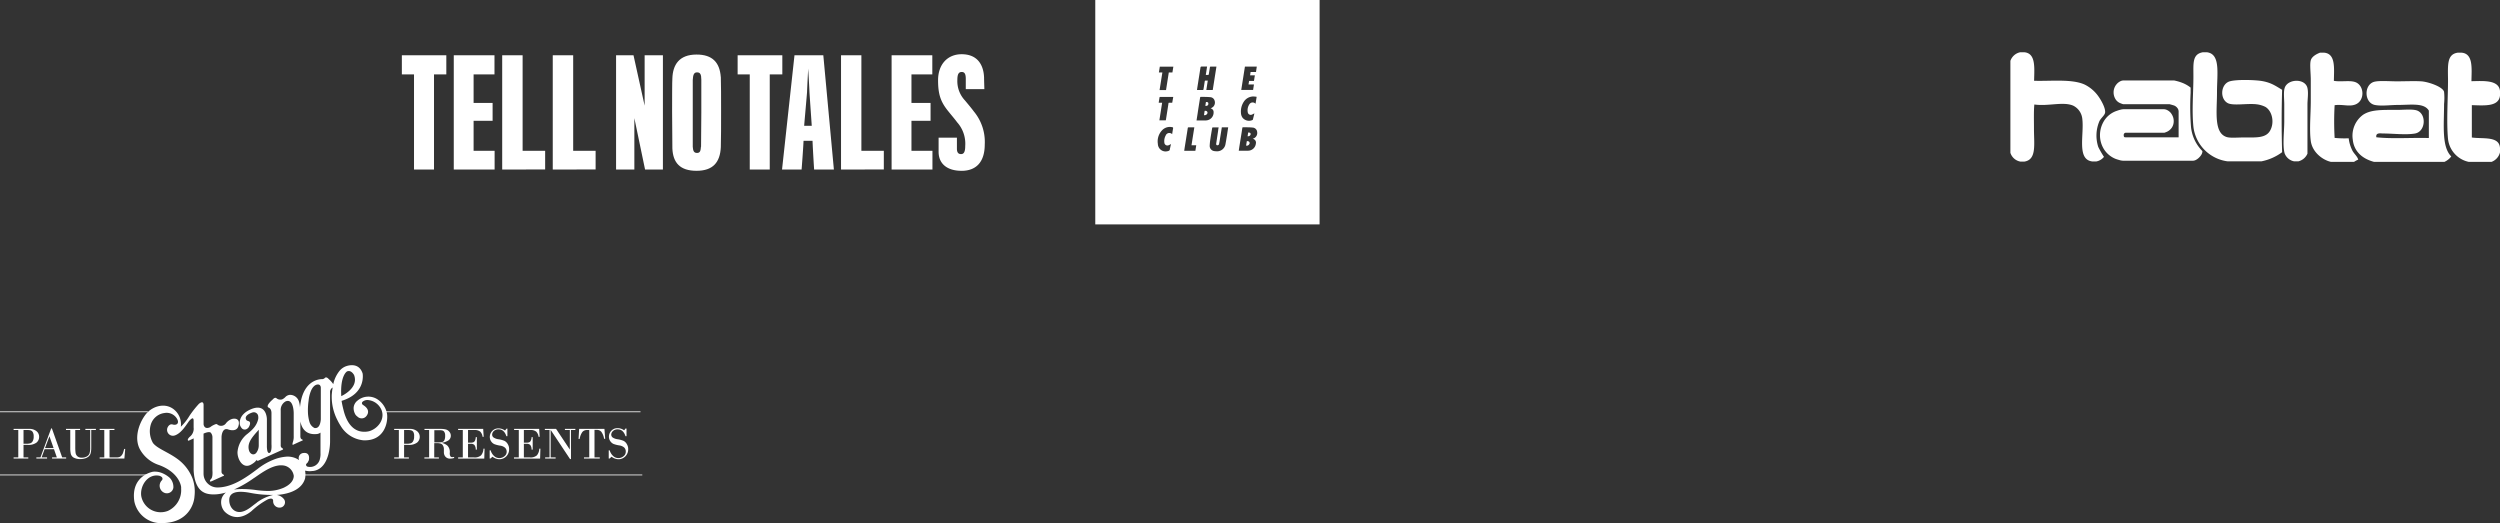 <svg id="Layer_1" data-name="Layer 1" xmlns="http://www.w3.org/2000/svg" viewBox="0 0 758.92 158.8"><rect x="0" y="0" width="758.92" height="158.8" fill="#333333" stroke="none"/><defs><style>.cls-1,.cls-2{fill:#fff;}.cls-2{fill-rule:evenodd;}</style></defs><title>PSE</title><path class="cls-1" d="M140,35.76a6.67,6.67,0,0,0-3.12-4.53,5.09,5.09,0,0,0-5.89.56,3,3,0,0,0-1.13,2.12,3.73,3.73,0,0,0,.63,2.21,3.82,3.82,0,0,0,.58.53,1.8,1.8,0,0,0,2.48,0s2-1.81-.78-3.54h0l-.06-.06a.58.58,0,0,1-.07-1,2.26,2.26,0,0,1,1.58-.47,4.94,4.94,0,0,1,4.16,3.17c1,2.78-1.22,5.56-3.84,6.3a6.16,6.16,0,0,1-2.42.08c-3.18-.54-4.69-3.81-5.35-6.61a27.27,27.27,0,0,1-.57-2.69c7.56-2.28,6.39-8.32,6.39-8.32-1.25-3.86-5.23-2.12-5.23-2.12a4.7,4.7,0,0,0-1.68,1.21,9.59,9.59,0,0,0-2,4.16,7.34,7.34,0,0,0-1.38-1.55c-.76-.87-1.17-.34-1.17-.34a1.23,1.23,0,0,1-.8.37s-4.71-.31-6.33,6a19.22,19.22,0,0,0-.43,2.58,6.87,6.87,0,0,0-.28-1.67A2.85,2.85,0,0,0,110.58,30a2.21,2.21,0,0,0-1.34.56,3.37,3.37,0,0,1-1.06.81,1.84,1.84,0,0,1-1.71-.31s-.41-.52-1.17.35c0,0-2.29,1.92-1.28,2.45,0,0,.87.22.9,1.61V45s.18,2.07-.46,2.56c-.48.34-.72-.32-.77-.47a6.91,6.91,0,0,1-.16-1.69l0-8s0-5.11-4.9-3c-4.14,1.79-3.27,4.79-3.27,4.79a2.85,2.85,0,0,0,.54.94,1.19,1.19,0,0,0,1.61.18,1.58,1.58,0,0,0,.53-.53h0v0a1,1,0,0,0,.08-.14C98.87,38.18,98,38,98,38a1.71,1.71,0,0,1-.67-.31c-.92-1.34,1.21-2.15,1.83-2.34a1.34,1.34,0,0,1,1.74,1.19,2.87,2.87,0,0,1,0,.77c-.43,2-1.64,3.2-3.18,4.46a7.77,7.77,0,0,0-3.11,5.57c-.08,2.12,1.54,5.2,4,3.9.42-.21,1.71-1,1.71-1.56,0,0,.11.61.87.18l7.09-3.19h0c.17-.08.32-.23-.13-.51a.85.85,0,0,1-.42-.83V34.81A2.93,2.93,0,0,1,109.2,32c2.18-.93,2.5,2.55,2.47,3.82,0,2.21,0,4.43,0,6.65a5.09,5.09,0,0,1-.22,1.78c-.4,1.29.13.86.13.86s2.51-1.17,2.67-1.2.3-.27-.1-.4-.46-.76-.46-.76v-.48c0-1.39,0-2.79,0-4.18.46,2.22,1.75,4.07,4.86,3.82a2.14,2.14,0,0,0,1.25-.45v6.23a5.47,5.47,0,0,1-.15,1.64h0a3.05,3.05,0,0,1-3.81,2.46.6.6,0,0,1-.24-1,2.13,2.13,0,0,0,.48-1.83,1.34,1.34,0,0,0-1.92-.93,1.47,1.47,0,0,0-.8,1.66.41.41,0,0,1-.07.11,6.11,6.11,0,0,0-4.19-1,12.92,12.92,0,0,0-2.87.63,19.49,19.49,0,0,0-5.55,3.08c-.82.61-1.65,1.23-2.49,1.81-2.82,1.94-6.17,3.8-9.7,3.8a4.2,4.2,0,0,1-4.19-4.19V41.77c1.41-.63,2-.45,2.16-.31A2.14,2.14,0,0,1,87,42.84V53s.19,2.1-.46,2.56c0,0-1,1.26.56.52l3.08-1.4s.74-.14,0-.56a.88.88,0,0,1-.42-.84V42.93a.55.55,0,0,0,0-.12s.07-2.88,1.91-2.34c0,0,2.63,1.07,3.22-1s-.78-2.45-1.93-2.15a3.84,3.84,0,0,0-1.88,1.35,1.8,1.8,0,0,1-2.57.35h0a.29.29,0,0,0-.16-.11.51.51,0,0,0-.39,0,5.72,5.72,0,0,0-1.65.91c-1.52.71-1.92-.33-2-.84V33.31a1.69,1.69,0,0,0,0-.25c0-.26-.05-1.45-1.42-.32A29.71,29.71,0,0,0,80,36.41h0a16,16,0,0,1-2.6,3.28,5.76,5.76,0,0,0-2.35-5.45c-2.82-2-6.68-.64-8.54,2-2.09,2.92-3.29,7.28-1.41,10.5a10.19,10.19,0,0,0,5.69,4.57c6.38,2.36,6.71,6.7,6.71,6.7h0c0,.17,0,.33,0,.49a6.92,6.92,0,0,1-4,6.72,6,6,0,0,1-8.11-4.48c-.46-3.12,2-6.9,5.51-6.17a2,2,0,0,1,.7.38.7.7,0,0,1,0,1.05,2.33,2.33,0,0,0,1,3.81,2,2,0,0,0,2.54-1.61,4,4,0,0,0-1.1-3,8,8,0,0,0-2.58-1.55A5.84,5.84,0,0,0,69,53.33s-6.9,1.09-5.7,9.08a8.27,8.27,0,0,0,8.77,6.52c7.57-.21,9.37-5.83,9.48-8.11A11.89,11.89,0,0,0,81,55.51h0a13.27,13.27,0,0,0-3.27-4.92c-3-2.86-7.39-4.05-8.8-6a7.17,7.17,0,0,1-.7-5.37,5,5,0,0,1,4.2-3.7,3.64,3.64,0,0,1,4,2.12c.45,1.21-.51,1.66-1.51,1.36s-1.51.85-1.51.85a1.79,1.79,0,0,0,1.36,2.56,2.27,2.27,0,0,0,.45,0,2.68,2.68,0,0,0,.88-.31c1.62-.81,2.91-2.9,3.52-3.73a3.68,3.68,0,0,1,1.22-1.23c.49-.09.45.64.45.64s0,2.14,0,2.13a3.11,3.11,0,0,1-1.14,2.8c-.62.57-.63.89-.63.89,0,.46.35.28.35.28l1.43-.66v8.88s-.3,5.89,3.14,7.55v0s2.12,1.31,6.66,0l0,0a3.81,3.81,0,0,0-1.37,2.07,4.3,4.3,0,0,0,.84,3.57h0s3.33,4.08,8.29,0a23.37,23.37,0,0,1,4.93-3.55c.86-.34,1.61-.39,1.64.42A1.93,1.93,0,0,0,108,64.13a1.62,1.62,0,0,0,.78-2.37,3.36,3.36,0,0,0-2.29-1.37c2.57-.18,5.54-.87,7.31-2.72a5.4,5.4,0,0,0,1.32-2.28,6.24,6.24,0,0,0,0-2.36l.17,0a5.17,5.17,0,0,0,2,.09c.36,0,.6-.06.6-.06,4.94-1,4.82-8.91,4.82-8.91v0q0-.53,0-1.08V29.32a1.61,1.61,0,0,1,.79-1.55,22.19,22.19,0,0,0-.29,2.37l0,.52a15.46,15.46,0,0,0,1.68,6.92,17.34,17.34,0,0,0,1.13,2,9,9,0,0,0,6.76,4.22C139.09,44.11,140.38,38.52,140,35.76ZM100.28,47.64c-.8.89-1.86.3-2.17-.73-.56-1.88.48-3.39,1.61-4.78.43-.52.88-1,1.34-1.53v4.69A3.76,3.76,0,0,1,100.28,47.64Zm16.2-9.34a11.69,11.69,0,0,1-.49-3,19.53,19.53,0,0,1,.2-3.5,10.53,10.53,0,0,1,.79-3.18c.39-.81,1.06-1.78,2.08-1.76.58,0,.84.51.84,1v9.56c-.06.8-.32,2.74-1.71,2.66l-.17,0A2.87,2.87,0,0,1,116.48,38.3Zm-16,24.43c-1.45,1-2.79,2.38-4.56,2.76-2.37.52-3.94-1.55-3.81-3.78.17-2.89,4.25-2.32,6.11-2a34.45,34.45,0,0,0,7,.68h.2A13.55,13.55,0,0,0,100.43,62.73Zm8.44-4.66a12,12,0,0,1-5.44,1.1,29.19,29.19,0,0,1-3.11-.25,30.91,30.91,0,0,0-3.84-.32,18.92,18.92,0,0,0-3,.15,34.22,34.22,0,0,0,6-3.44h0l.33-.21c2.45-1.67,6-4.34,9.15-3.57a3.71,3.71,0,0,1,2.68,3.07C111.67,56.26,110.21,57.44,108.87,58.07Zm19-35.2C129.17,22.38,130,24,130,24c1.51,4-3.89,6.39-3.89,6.39C125.74,24,127.89,22.87,127.89,22.87Z" transform="translate(-22.51 89.86)"/><path class="cls-1" d="M113.32,49.86a1.56,1.56,0,0,1,1.4-2.21c2.1-.2,1.55,2.12,1.55,2.12a2.17,2.17,0,0,1-.71,1.07" transform="translate(-22.51 89.86)"/><path class="cls-1" d="M29.65,45.19V49H31.1v.34H26.64V49h1.42V40.68H26.64v-.34h4.61a3.42,3.42,0,0,1,2.35.7,2.16,2.16,0,0,1,.79,1.7,2.24,2.24,0,0,1-.79,1.75,4,4,0,0,1-2.66.7Zm0-4.51v4.17h.86a4.41,4.41,0,0,0,1.12-.12,1.26,1.26,0,0,0,.77-.6,2.73,2.73,0,0,0,.33-1.51,2.39,2.39,0,0,0-.29-1.32,1.14,1.14,0,0,0-.67-.52,3.77,3.77,0,0,0-1-.1Z" transform="translate(-22.51 89.86)"/><path class="cls-1" d="M38.9,46.5H36.05L35.14,49H36.8v.34H33.55V49h1.24l3.26-8.81h.21L41.39,49h1.2v.34H38.32V49h1.45Zm-2.72-.34h2.6l-1.26-3.58h0Z" transform="translate(-22.51 89.86)"/><path class="cls-1" d="M49.89,40.68H48.43v-.34h3.19v.34H50.21v5.41A6.65,6.65,0,0,1,50,47.83a2,2,0,0,1-.65.94,2.87,2.87,0,0,1-1.12.55,5,5,0,0,1-1.34.18A4,4,0,0,1,44.78,49,1.88,1.88,0,0,1,44,47.9a7.94,7.94,0,0,1-.16-1.81V40.68h-1.3v-.34h4.28v.34H45.36v5.26a12.44,12.44,0,0,0,.1,1.71,1.78,1.78,0,0,0,.54,1,2,2,0,0,0,1.4.42,3,3,0,0,0,1.39-.32,1.84,1.84,0,0,0,.85-.85,5.49,5.49,0,0,0,.25-2Z" transform="translate(-22.51 89.86)"/><path class="cls-1" d="M55.76,40.68V49h2a3.65,3.65,0,0,0,.91-.09,1.53,1.53,0,0,0,.66-.42,2.47,2.47,0,0,0,.5-.79,10.74,10.74,0,0,0,.37-1.28h.32l-.25,2.92H52.76V49h1.41V40.68H52.76v-.34h4.49v.34Z" transform="translate(-22.51 89.86)"/><path class="cls-1" d="M145.18,45.19V49h1.45v.34h-4.46V49h1.42V40.68h-1.42v-.34h4.61a3.42,3.42,0,0,1,2.35.7,2.17,2.17,0,0,1,.8,1.7,2.24,2.24,0,0,1-.8,1.75,4,4,0,0,1-2.65.7Zm0-4.51v4.17H146a4.35,4.35,0,0,0,1.12-.12,1.26,1.26,0,0,0,.77-.6,2.73,2.73,0,0,0,.33-1.51A2.39,2.39,0,0,0,148,41.3a1.11,1.11,0,0,0-.67-.52,3.72,3.72,0,0,0-1-.1Z" transform="translate(-22.51 89.86)"/><path class="cls-1" d="M152.78,49V40.68h-1.41v-.34h4.9a6.24,6.24,0,0,1,1.58.17,2,2,0,0,1,1.06.69,1.79,1.79,0,0,1,.45,1.2,1.7,1.7,0,0,1-.65,1.38,5.06,5.06,0,0,1-2.22.79v0a3.79,3.79,0,0,1,1.84.85,2.74,2.74,0,0,1,.72,2.15,1.91,1.91,0,0,0,.2,1.11.7.7,0,0,0,.56.24,2.09,2.09,0,0,0,.56-.09v.33a3.49,3.49,0,0,1-1.12.2,1.8,1.8,0,0,1-1.55-.62,2,2,0,0,1-.44-1.2l0-1.13a2.11,2.11,0,0,0-.38-1.17c-.25-.39-.82-.58-1.71-.58h-.84V49h1.41v.34h-4.4V49Zm1.58-8.27v3.7h1.2a5,5,0,0,0,1.18-.1,1.05,1.05,0,0,0,.66-.54,3,3,0,0,0,.24-1.39,2,2,0,0,0-.25-1.14,1,1,0,0,0-.59-.44,3.85,3.85,0,0,0-.92-.09Z" transform="translate(-22.51 89.86)"/><path class="cls-1" d="M164.59,40.68v3.84h.81a2.48,2.48,0,0,0,.72-.09.94.94,0,0,0,.54-.45,2.5,2.5,0,0,0,.27-1.14h.34v3.79h-.34a2.21,2.21,0,0,0-.42-1.43,1.55,1.55,0,0,0-1.11-.34h-.81V49h1.82a2.88,2.88,0,0,0,2.15-.65,3.35,3.35,0,0,0,.71-2h.34l-.09,3h-7.93V49H163V40.68h-1.42v-.34h7.61l.15,2.39H169a2.62,2.62,0,0,0-.72-1.57,2.69,2.69,0,0,0-1.8-.48Z" transform="translate(-22.51 89.86)"/><path class="cls-1" d="M176.54,40.24l0,2.32h-.31c-.45-1.39-1.23-2.08-2.36-2.08a2,2,0,0,0-1.45.51,1.53,1.53,0,0,0-.51,1.07,1.09,1.09,0,0,0,.43.88,3.44,3.44,0,0,0,1.57.55,8,8,0,0,1,1.74.48,2.45,2.45,0,0,1,1,1,2.74,2.74,0,0,1,.41,1.51,3,3,0,0,1-.85,2.19,2.89,2.89,0,0,1-2.13.88,3.43,3.43,0,0,1-2.06-.77l-.63.56h-.23v-2.5h.29a3.74,3.74,0,0,0,1.1,1.77,2.31,2.31,0,0,0,1.54.59,2.38,2.38,0,0,0,1.53-.55,1.68,1.68,0,0,0,.7-1.39,1.64,1.64,0,0,0-.48-1.19,2.87,2.87,0,0,0-1.57-.66,8.43,8.43,0,0,1-1.66-.43,2.3,2.3,0,0,1-1-.85,2.35,2.35,0,0,1-.41-1.34,2.63,2.63,0,0,1,.72-1.81,2.5,2.5,0,0,1,1.95-.79,3.16,3.16,0,0,1,1.93.65,2.33,2.33,0,0,0,.43-.55Z" transform="translate(-22.51 89.86)"/><path class="cls-1" d="M181.54,40.68v3.84h.81a2.53,2.53,0,0,0,.72-.09.9.9,0,0,0,.53-.45,2.36,2.36,0,0,0,.28-1.14h.34v3.79h-.34a2.21,2.21,0,0,0-.42-1.43,1.57,1.57,0,0,0-1.11-.34h-.81V49h1.82a2.88,2.88,0,0,0,2.15-.65,3.41,3.41,0,0,0,.71-2h.34l-.09,3h-7.93V49H180V40.68h-1.42v-.34h7.6l.16,2.39H186a2.62,2.62,0,0,0-.72-1.57,2.69,2.69,0,0,0-1.8-.48Z" transform="translate(-22.51 89.86)"/><path class="cls-1" d="M195.84,40.68V49.5h-.28l-5.89-8.86h0V49h1.51v.34H188V49h1.33V40.68h-1.42v-.34h3.41l4.17,6.27h0V40.68H194v-.34h3.17v.34Z" transform="translate(-22.51 89.86)"/><path class="cls-1" d="M198.32,40.34H206l.23,3h-.34a4.84,4.84,0,0,0-.83-2.11,1.74,1.74,0,0,0-1.36-.59h-.72V49h1.6v.34h-4.79V49h1.6V40.68h-.72a1.73,1.73,0,0,0-1.36.59,4.72,4.72,0,0,0-.83,2.11h-.34Z" transform="translate(-22.51 89.86)"/><path class="cls-1" d="M212.7,40.24l0,2.32h-.31c-.45-1.39-1.23-2.08-2.36-2.08a2,2,0,0,0-1.45.51,1.55,1.55,0,0,0-.52,1.07,1.12,1.12,0,0,0,.43.88,3.49,3.49,0,0,0,1.57.55,7.79,7.79,0,0,1,1.74.48,2.41,2.41,0,0,1,1,1,2.82,2.82,0,0,1,.41,1.51,3,3,0,0,1-.86,2.19,2.87,2.87,0,0,1-2.12.88,3.43,3.43,0,0,1-2.06-.77l-.63.56h-.24v-2.5h.29a3.82,3.82,0,0,0,1.1,1.77,2.33,2.33,0,0,0,1.55.59,2.38,2.38,0,0,0,1.53-.55,1.68,1.68,0,0,0,.7-1.39A1.64,1.64,0,0,0,212,46a2.9,2.9,0,0,0-1.57-.66,8.76,8.76,0,0,1-1.67-.43,2.43,2.43,0,0,1-1.4-2.19,2.63,2.63,0,0,1,.72-1.81,2.5,2.5,0,0,1,1.95-.79,3.18,3.18,0,0,1,1.93.65,2.62,2.62,0,0,0,.43-.55Z" transform="translate(-22.51 89.86)"/><rect class="cls-1" y="144.06" width="44.87" height="0.24"/><rect class="cls-1" y="124.89" width="44.87" height="0.24"/><rect class="cls-1" x="117.03" y="124.89" width="77.41" height="0.24"/><rect class="cls-1" x="92.08" y="144.06" width="102.9" height="0.24"/><path class="cls-1" d="M423.09-21.74H355V-89.86h68.1Zm-20.27-26a3.67,3.67,0,0,0,.6-.29,1.78,1.78,0,0,0,.72-1.78,1.45,1.45,0,0,0-1.34-1.32c-1-.11-2-.08-3-.1-.05,0-.14.1-.15.17-.08.48-.15,1-.22,1.43l-.69,4.29c-.06.4-.12.8-.18,1.23h2.77a2.4,2.4,0,0,0,2.42-2.16,1.19,1.19,0,0,0-.9-1.45ZM390-56.95a4.14,4.14,0,0,0,.75-.45,1.8,1.8,0,0,0,.49-1.86,1.46,1.46,0,0,0-1.33-1.1c-1-.1-1.94-.08-2.91-.1a.22.22,0,0,0-.16.16c-.07.36-.12.73-.18,1.09-.21,1.32-.42,2.64-.62,4-.1.63-.2,1.26-.3,1.92H386c.81,0,1.61,0,2.41,0a3.09,3.09,0,0,0,.8-.11,2.39,2.39,0,0,0,1.71-2.4A1.1,1.1,0,0,0,390-56.95Zm-4.14-5.58h1.83c.06,0,.15-.14.16-.23.14-.82.26-1.65.39-2.47,0-.06.09-.16.13-.16h.78l-.44,2.85h1.95l1.12-7.1c-.64,0-1.23,0-1.83,0-.05,0-.13.1-.14.16-.12.7-.22,1.41-.34,2.11,0,.09-.1.24-.17.25a6.14,6.14,0,0,1-.75,0l.39-2.54c-.56,0-1.09,0-1.61,0-.29,0-.36.09-.4.35-.2,1.32-.41,2.63-.62,3.94C386.18-64.44,386-63.5,385.88-62.53Zm9.47,11.33h-1.93l0,.11-.54,3.35c-.08.52-.16,1-.27,1.54a.5.5,0,0,1-.59.43c-.23,0-.34-.23-.28-.58.19-1.28.39-2.56.58-3.84,0-.33.1-.66.15-1-.63,0-1.21,0-1.78,0-.07,0-.17.11-.18.19-.19,1.1-.38,2.19-.54,3.3a16.74,16.74,0,0,0-.21,2A1.58,1.58,0,0,0,391.1-44a3.15,3.15,0,0,0,.61.06,2.58,2.58,0,0,0,2.82-2.18c.19-1,.33-1.93.49-2.9C395.13-49.75,395.23-50.45,395.35-51.2Zm8.7-18.45h-3.6l-1.12,7.1h3.6l.26-1.67h-1.64c0-.3.11-.56.12-.82s.11-.26.3-.26h1.22l.28-1.7H402l.15-1h1.64Zm-25.7,20.54c.1-.63.19-1.22.3-1.81,0-.2,0-.27-.2-.31a3.24,3.24,0,0,0-3.05.82A4.87,4.87,0,0,0,374-46.18,2.35,2.35,0,0,0,377.08-44c.35-.08.56-.24.57-.61,0-.13.06-.25.08-.37.08-.38.16-.75.25-1.15-.24.12-.43.25-.64.33a.93.93,0,0,1-1.37-.78,3.44,3.44,0,0,1,.4-2.13A1.18,1.18,0,0,1,378.35-49.11Zm24.95-6.33c-.23.12-.42.24-.62.32a.91.91,0,0,1-1.36-.61,3.23,3.23,0,0,1,.53-2.54,1.15,1.15,0,0,1,.94-.49,1.19,1.19,0,0,1,.88.4l.34-2.11a6.74,6.74,0,0,0-1.16-.1,3.47,3.47,0,0,0-2.7,1.53,5.39,5.39,0,0,0-.9,3.51,2.58,2.58,0,0,0,.5,1.43,2.52,2.52,0,0,0,3,.67.23.23,0,0,0,.12-.15C403-54.19,403.16-54.8,403.3-55.44Zm-24.61-5h-4a.21.21,0,0,0-.15.1c-.1.54-.18,1.09-.27,1.67h1.05l-.84,5.34h1.93a.82.82,0,0,0,.06-.19c.26-1.64.52-3.28.77-4.93,0-.18.09-.24.27-.23s.56,0,.87,0Zm-2.19-2.08.84-5.35h1.1l.28-1.75h-4.11l-.28,1.76h1.06l-.85,5.34ZM382-44.09h3.39l.26-1.68h-1.44l.86-5.44c-.6,0-1.16,0-1.72,0-.2,0-.25.09-.28.27-.16,1.09-.34,2.18-.51,3.27S382.17-45.3,382-44.09Z" transform="translate(-22.51 89.86)"/><path class="cls-1" d="M400.79-45.66,401-47a.75.75,0,0,1,.74.22.56.56,0,0,1,0,.7A.86.86,0,0,1,400.79-45.66Z" transform="translate(-22.51 89.86)"/><path class="cls-1" d="M401.42-49.64c.54,0,.75.13.75.48s-.34.73-.93.68Z" transform="translate(-22.51 89.86)"/><path class="cls-1" d="M388-54.91l.2-1.29a.75.75,0,0,1,.75.2.6.6,0,0,1,0,.71A.9.9,0,0,1,388-54.91Z" transform="translate(-22.51 89.86)"/><path class="cls-1" d="M388.41-57.72l.18-1.17c.27,0,.56,0,.68.21a.86.86,0,0,1,0,.63C389.08-57.74,388.77-57.69,388.41-57.72Z" transform="translate(-22.51 89.86)"/><path class="cls-2" d="M635.79-74H637c3.58.31,3.07,4.7,3,8.66,5,.17,11.49-.63,15.36,1.16a11.14,11.14,0,0,1,4,3.35c.87,1.17,2.33,3.67,2.2,5.08-.08.88-1.24,1.67-1.73,2.66a11.13,11.13,0,0,0-.35,7.85,28.66,28.66,0,0,0,1.73,3,3.9,3.9,0,0,1-2.31,1.39h-1.27c-4.75-.6-2.4-8.1-3-12.94a5,5,0,0,0-2.77-4c-3.06-1.31-7.59.26-11.79-.35-.2,2.08-.11,4.75-.11,7.51,0,4.65.84,9.22-2.89,9.82h-1.27a3.92,3.92,0,0,1-3-2.66V-71.38A4,4,0,0,1,635.79-74Z" transform="translate(-22.51 89.86)"/><path class="cls-1" d="M687.63-51.32a77.69,77.69,0,0,1-.12-10.35c0-.53,0-1.07,0-1.6l-.26-.2A9.91,9.91,0,0,0,685-64.71a15,15,0,0,0-2.54-.73l-.4,0-.4,0H667.29a2.4,2.4,0,0,0-1.28.34,3.58,3.58,0,0,0-1,.84,3.74,3.74,0,0,0-.65,1.13,3.59,3.59,0,0,0-.23,1.27,3.9,3.9,0,0,0,.52,2,3,3,0,0,0,1.57,1.34,6.23,6.23,0,0,0,.84.3h14.09l.55.15.75.22a2.31,2.31,0,0,1,1,.73,1.75,1.75,0,0,1,.42,1.11v7.83H667.7c-.22,0-.36-.06-.42-.2a1.29,1.29,0,0,1-.08-.45.77.77,0,0,1,.17-.53.61.61,0,0,1,.5-.2h11.67l.58-.21a3.7,3.7,0,0,0,1.68-1.33,3.52,3.52,0,0,0,.58-2,3.92,3.92,0,0,0-.22-1.28,4.25,4.25,0,0,0-.63-1.15,3.35,3.35,0,0,0-1-.84,2.5,2.5,0,0,0-1.3-.34h-12a4.34,4.34,0,0,0-1,.15c-.39.1-.73.2-1,.31a7.18,7.18,0,0,0-3.86,2.87A8.26,8.26,0,0,0,660-48.91a8,8,0,0,0,1.22,4.37,7.51,7.51,0,0,0,3.47,2.89c.28.11.67.23,1.16.37a4.52,4.52,0,0,0,1.19.21h21.19a2,2,0,0,0,.93-.27,3.94,3.94,0,0,0,.94-.71,4.27,4.27,0,0,0,.72-.92,1.93,1.93,0,0,0,.27-.94V-44A12.06,12.06,0,0,1,687.63-51.32Z" transform="translate(-22.51 89.86)"/><path class="cls-2" d="M691.25-74h1.15c4.27.47,3.12,6.49,3.12,12.13,0,5.86-1.06,12.43,3,13.63,1.09.32,3.29.11,5.08.11,3.68,0,6.66.26,8-2,1.44-2.44.73-6-1.39-7.28a8.06,8.06,0,0,0-2.77-.8c-2.68-.31-7.06.51-8.66-.35-2.37-1.27-2.16-5.38.23-6.47,1.76-.8,8.09-.59,10.16-.23,2.83.49,4.14,1.49,6.12,2.66-.19,6-.19,12.89,0,18.94A15.61,15.61,0,0,1,709-40.88H698.76a12,12,0,0,1-10.4-10.51c-.51-5,0-10.28,0-15.36C688.36-70.68,688-73.45,691.25-74Z" transform="translate(-22.51 89.86)"/><path class="cls-2" d="M726.79-73.87H728c3.57.28,3.06,4.64,3,8.55,2.33.42,5.28-.34,6.93.58,2.37,1.31,2.37,5.48-.35,6.58-1.9.77-3.81-.09-6.35.23a86.57,86.57,0,0,0,0,9.93,29.64,29.64,0,0,0,4.27.12,11.06,11.06,0,0,0,1.16,3.81c.56,1,1.47,1.69,1.73,2.66a7.74,7.74,0,0,0-1.27.69h-7c-2.43-.52-5.66-2.85-6.13-6.35s0-8,0-12.25v-6.23c0-2.18-.36-4.74,0-6S725.92-73.53,726.79-73.87Z" transform="translate(-22.51 89.86)"/><path class="cls-2" d="M768.61-73.87h1.15c3.58.31,3.06,4.72,3,8.66,3.51-.06,8.35-.5,8.67,3v1.38c-.41,3.41-4.68,3-8.55,2.89v9.82c3.44.49,8.36-.5,8.55,3.23v1.27a4.14,4.14,0,0,1-2.54,2.89h-7a8,8,0,0,1-6.24-6.93c-.5-5.37,0-12.29,0-18C765.6-70.17,765.3-73.39,768.61-73.87Z" transform="translate(-22.51 89.86)"/><path class="cls-2" d="M720.21-40.88h-1.27a3.83,3.83,0,0,1-2.89-2.43c-.67-2.51-.11-6.49-.11-9.81v-5c0-1.68-.27-3.71.11-5,.86-2.84,6.25-3.06,6.93,0,.34,1.49,0,3.44,0,5v14.9A4.06,4.06,0,0,1,720.21-40.88Z" transform="translate(-22.51 89.86)"/><path class="cls-2" d="M764.56-40.72H743.19c-3.75-1-6.12-3.32-6.46-6.81A7.86,7.86,0,0,1,739.84-55c2.44-1.64,5.89-1.5,10.4-1.5,1.92,0,4.81-.32,6.12.23,2.82,1.19,2.46,6.34-.69,6.93-2.69.5-6.91,0-9.7,0-.77,0-2.33-.36-2.08,1.15,4.85.54,10.7.08,15.94.23v-8.31c-1.43-2.46-5.49-1.73-9.48-1.73-2.25,0-4.9.41-6.93,0-3.13-.65-3.36-5.8-.46-6.94,1.38-.53,4.84-.23,7.16-.23,2.49,0,5.34-.13,7.4,0S764-63.58,764.45-62a18.11,18.11,0,0,1,0,3.7c0,6.34-.79,13,2.19,15.93A5.48,5.48,0,0,1,764.56-40.72Z" transform="translate(-22.51 89.86)"/><path class="cls-1" d="M256.18-67.28V-38.4h-6.07V-67.28h-3.68v-5.81H260v5.81Zm9.67,28.88h-5.94l3.78-34.69h8.75l3.21,34.69h-6s-.39-6.07-.48-8.72h-2.73C266.33-44.47,265.85-38.4,265.85-38.4Zm2.39-23.46c-.09-2.34-.39-7.16-.39-7.16s-.26,4.77-.35,7.16c0,.22-.87,10-.87,10.19h2.3C268.93-51.84,268.24-61.64,268.24-61.86Zm9.58,23.46V-73.09H284v29h6.81v5.68Zm15.35,0V-73.09h12.36v5.81H299.2v8.67H305v5.42H299.2v9.11h6.37v5.68Zm21.21.39c-4.17,0-6.94-2-6.94-5.77v-4.29H313v3.34c0,1.26.52,1.65,1.26,1.65s1.26-.52,1.26-2.43a9.75,9.75,0,0,0-2.43-7.2c-.91-1.22-1.61-2-2.65-3.3-2.34-2.86-3.16-5.11-3.16-9.49,0-4.86,2.9-7.9,7.15-7.9,4.73,0,6.64,3.13,6.81,7,0,.6.09,3.6.09,3.6h-5.64l0-3.08c0-1.35-.26-2.13-1.22-2.13s-1.34.7-1.34,2.47a8.56,8.56,0,0,0,2.3,6.16c1.08,1.3,1.9,2.26,2.73,3.38a14.47,14.47,0,0,1,3.29,10C321.44-40.66,318.84-38,314.38-38Z" transform="translate(-22.51 89.86)"/><path class="cls-1" d="M154.26-67.28V-38.4h-6.07V-67.28H144.5v-5.81H158v5.81Zm6,28.88V-73.09h12.36v5.81h-6.34v8.67h5.77v5.42h-5.77v9.11h6.38v5.68Zm14.7,0V-73.09h6.2v29H188v5.68Zm15.35,0V-73.09h6.2v29h6.81v5.68Z" transform="translate(-22.51 89.86)"/><path class="cls-1" d="M218.33-38.4,215.08-54V-38.4h-5.55V-73.09h5.29l3.38,15.31V-73.09h5.55V-38.4Zm23-28.06c.08,1.35.08,7,.08,10.41,0,3.73,0,8.8-.08,10.84-.22,4.64-2.39,7.2-7.38,7.2s-7.15-2.43-7.33-6.81c0-1.21-.08-7.8-.08-11s0-9.54.08-10.24c.13-4.07,2-7.24,7.33-7.24C238.8-73.31,241-70.88,241.32-66.46Zm-6,21.16c0-1.34.08-7.8.08-10.45,0-2.29,0-8.58,0-9.88,0-1.69-.35-2.26-1.3-2.26s-1.21.74-1.3,2.3c0,1.3,0,7.55,0,9.93s0,8.93,0,10.36c.09,1.18.3,1.87,1.3,1.87S235.2-44.21,235.29-45.3Z" transform="translate(-22.51 89.86)"/></svg>